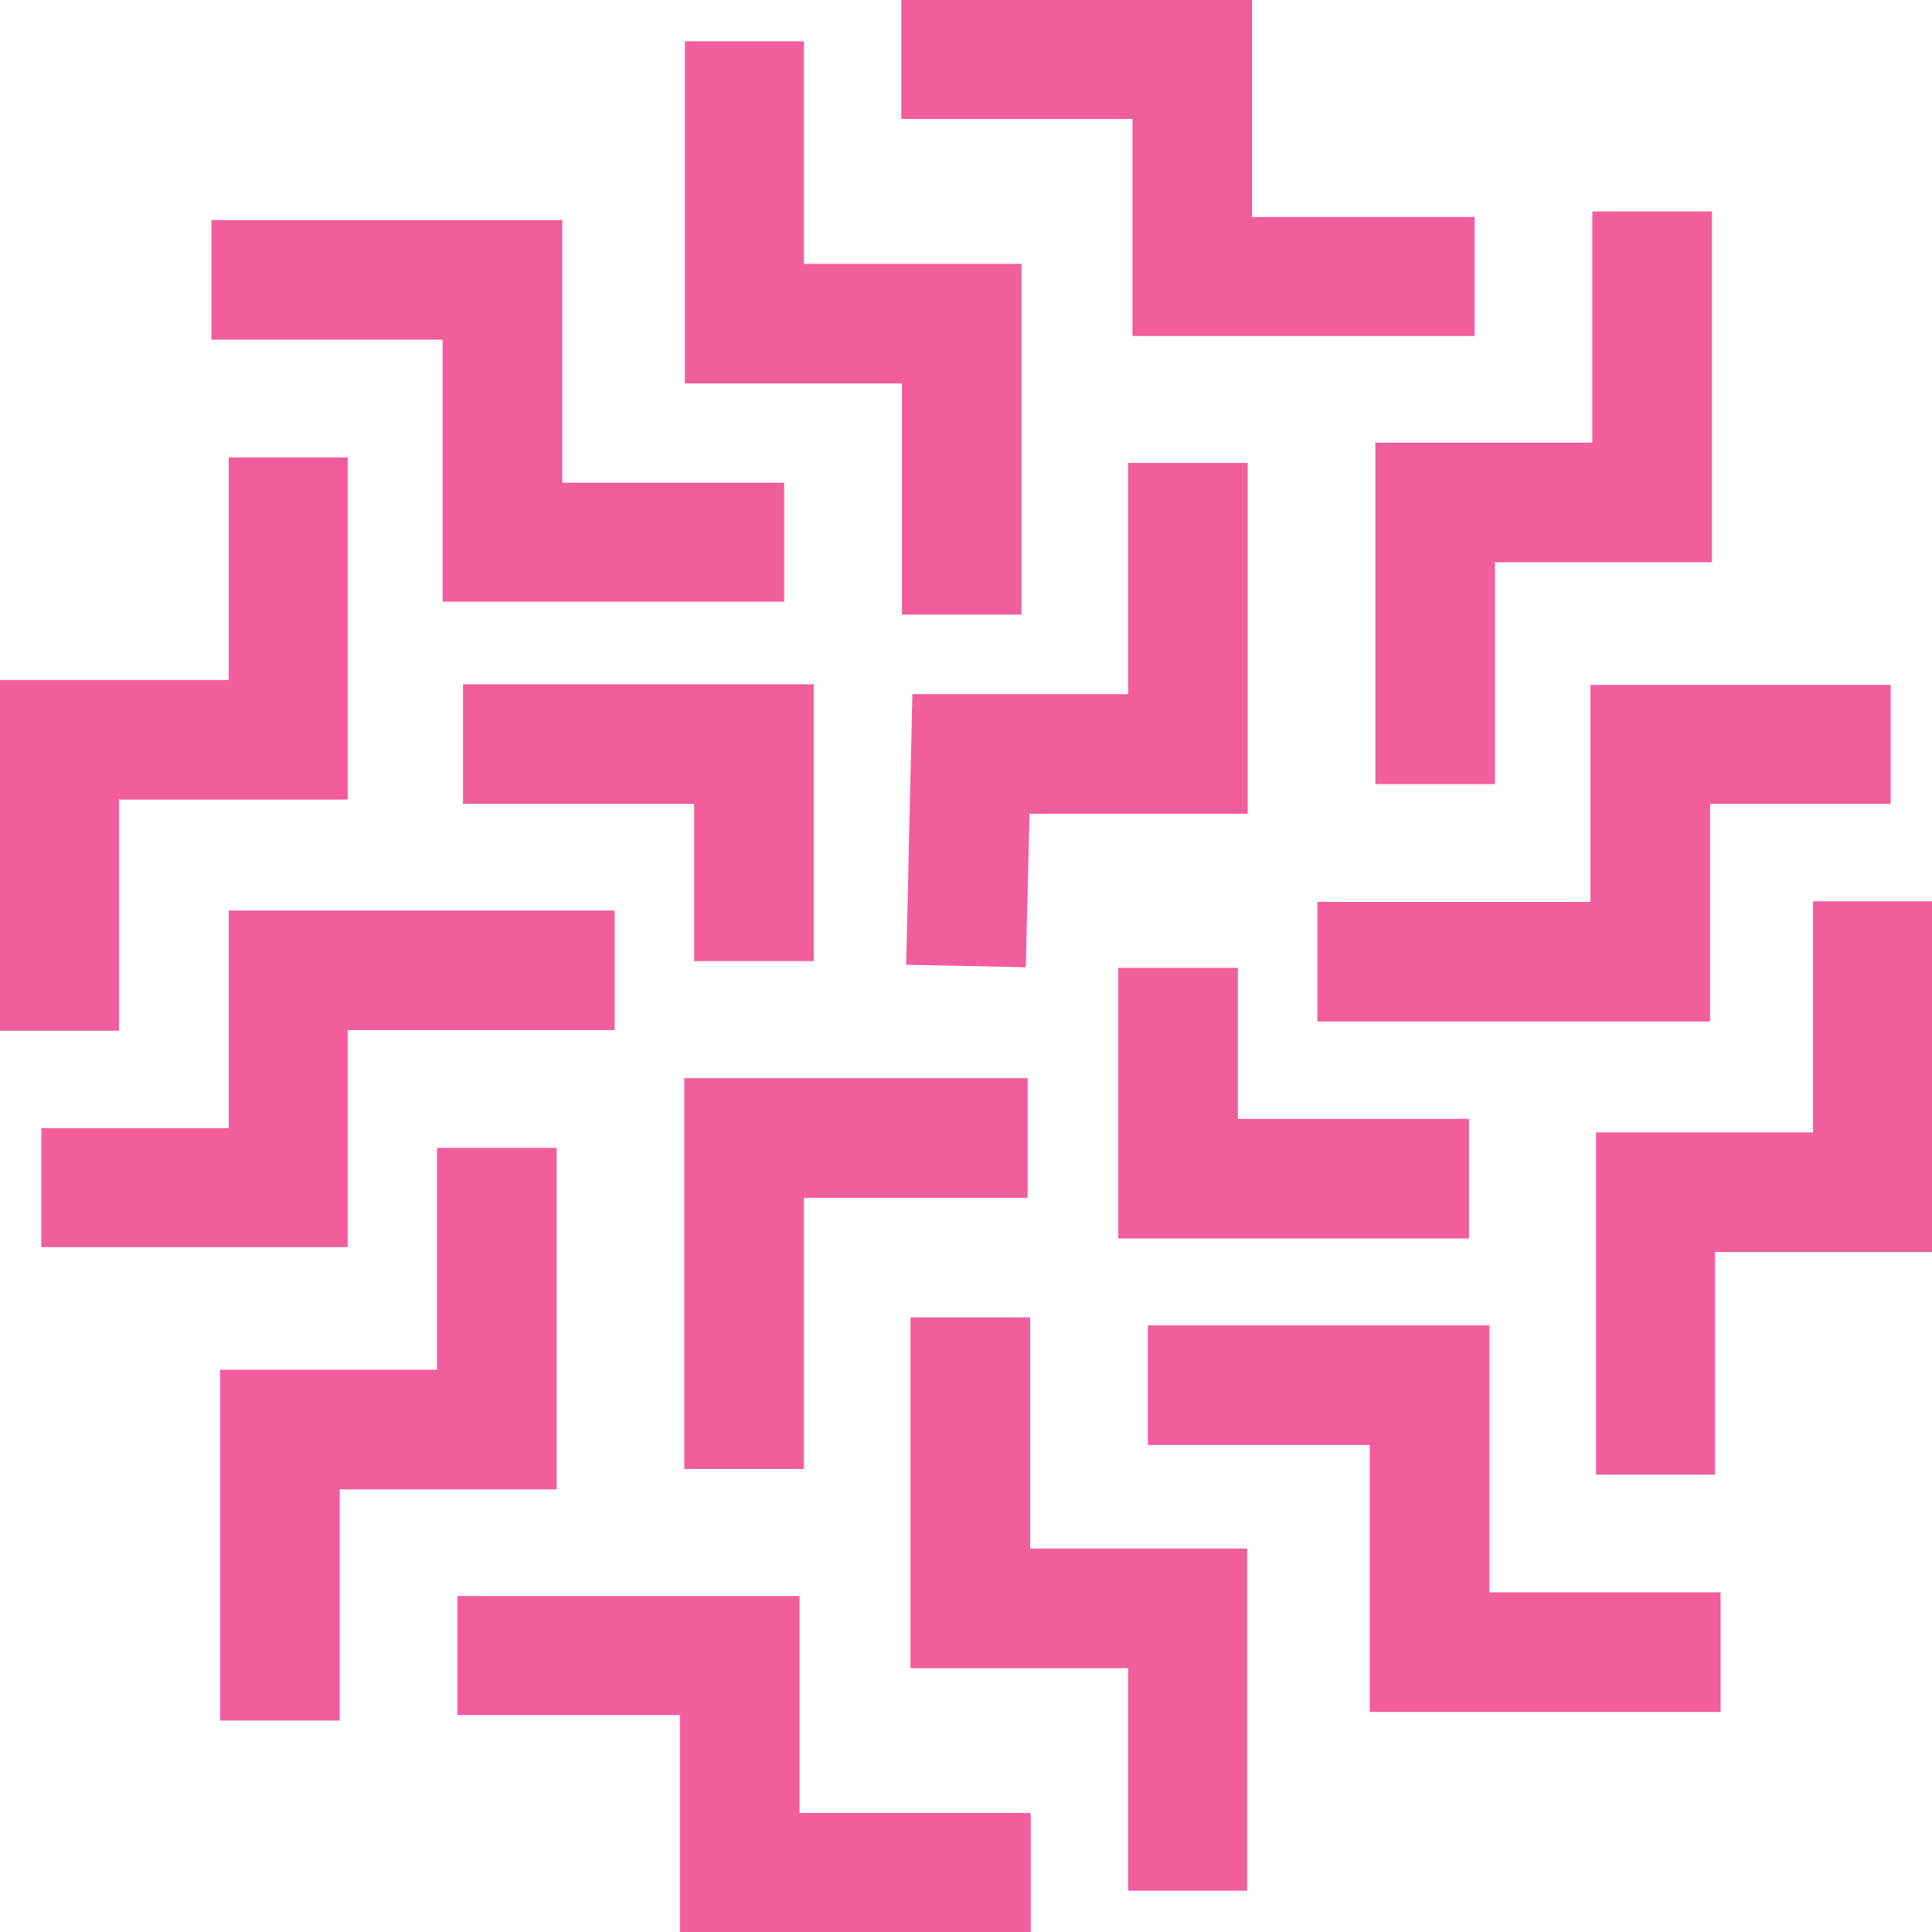 <svg width="256" height="256" viewBox="0 0 256 256" fill="none" xmlns="http://www.w3.org/2000/svg">
<path d="M150.055 44.518H195.39V28.753H165.902V0H119.423V15.765H150.055V44.518Z" fill="#F25D9C"/>
<path d="M119.505 81.44H135.352V34.961H106.517V5.473H90.752V50.808H119.505V81.44Z" fill="#F25D9C"/>
<path d="M182.239 103.903H198.086V74.496H226.839V28.018H210.992V58.65H182.239V103.903Z" fill="#F25D9C"/>
<path d="M149.483 91.977H120.893L120.077 127.837L135.923 128.163L136.414 107.824H165.33V61.345H149.483V91.977Z" fill="#F25D9C"/>
<path d="M256 119.423H240.235V150.055H211.482V195.39H227.247V165.902H256V119.423Z" fill="#F25D9C"/>
<path d="M210.747 119.505H174.56V135.352H226.594V106.517H250.527V90.752H210.747V119.505Z" fill="#F25D9C"/>
<path d="M227.982 226.839V210.992H197.35V175.622H152.097V191.469H181.504V226.839H227.982Z" fill="#F25D9C"/>
<path d="M148.176 128.245V164.105H194.655V148.258H164.023V128.245H148.176Z" fill="#F25D9C"/>
<path d="M136.577 256V240.235H105.945V211.482H60.61V227.247H90.098V256H136.577Z" fill="#F25D9C"/>
<path d="M165.248 250.527V205.192H136.495V174.56H120.648V221.039H149.483V250.527H165.248Z" fill="#F25D9C"/>
<path d="M45.008 197.35H73.761V152.097H57.914V181.504H29.162V227.982H45.008V197.35Z" fill="#F25D9C"/>
<path d="M90.67 194.655H106.517V158.713H136.168V142.867H90.67V194.655Z" fill="#F25D9C"/>
<path d="M15.765 105.945H46.07V60.61H30.305V90.098H0V136.577H15.765V105.945Z" fill="#F25D9C"/>
<path d="M30.305 149.483H5.473V165.248H46.07V136.495H81.44V120.648H30.305V149.483Z" fill="#F25D9C"/>
<path d="M58.65 79.724H103.903V63.959H74.496V29.161H28.018V45.008H58.65V79.724Z" fill="#F25D9C"/>
<path d="M61.345 106.517H91.977V127.347H107.824V90.67H61.345V106.517Z" fill="#F25D9C"/>
</svg>
